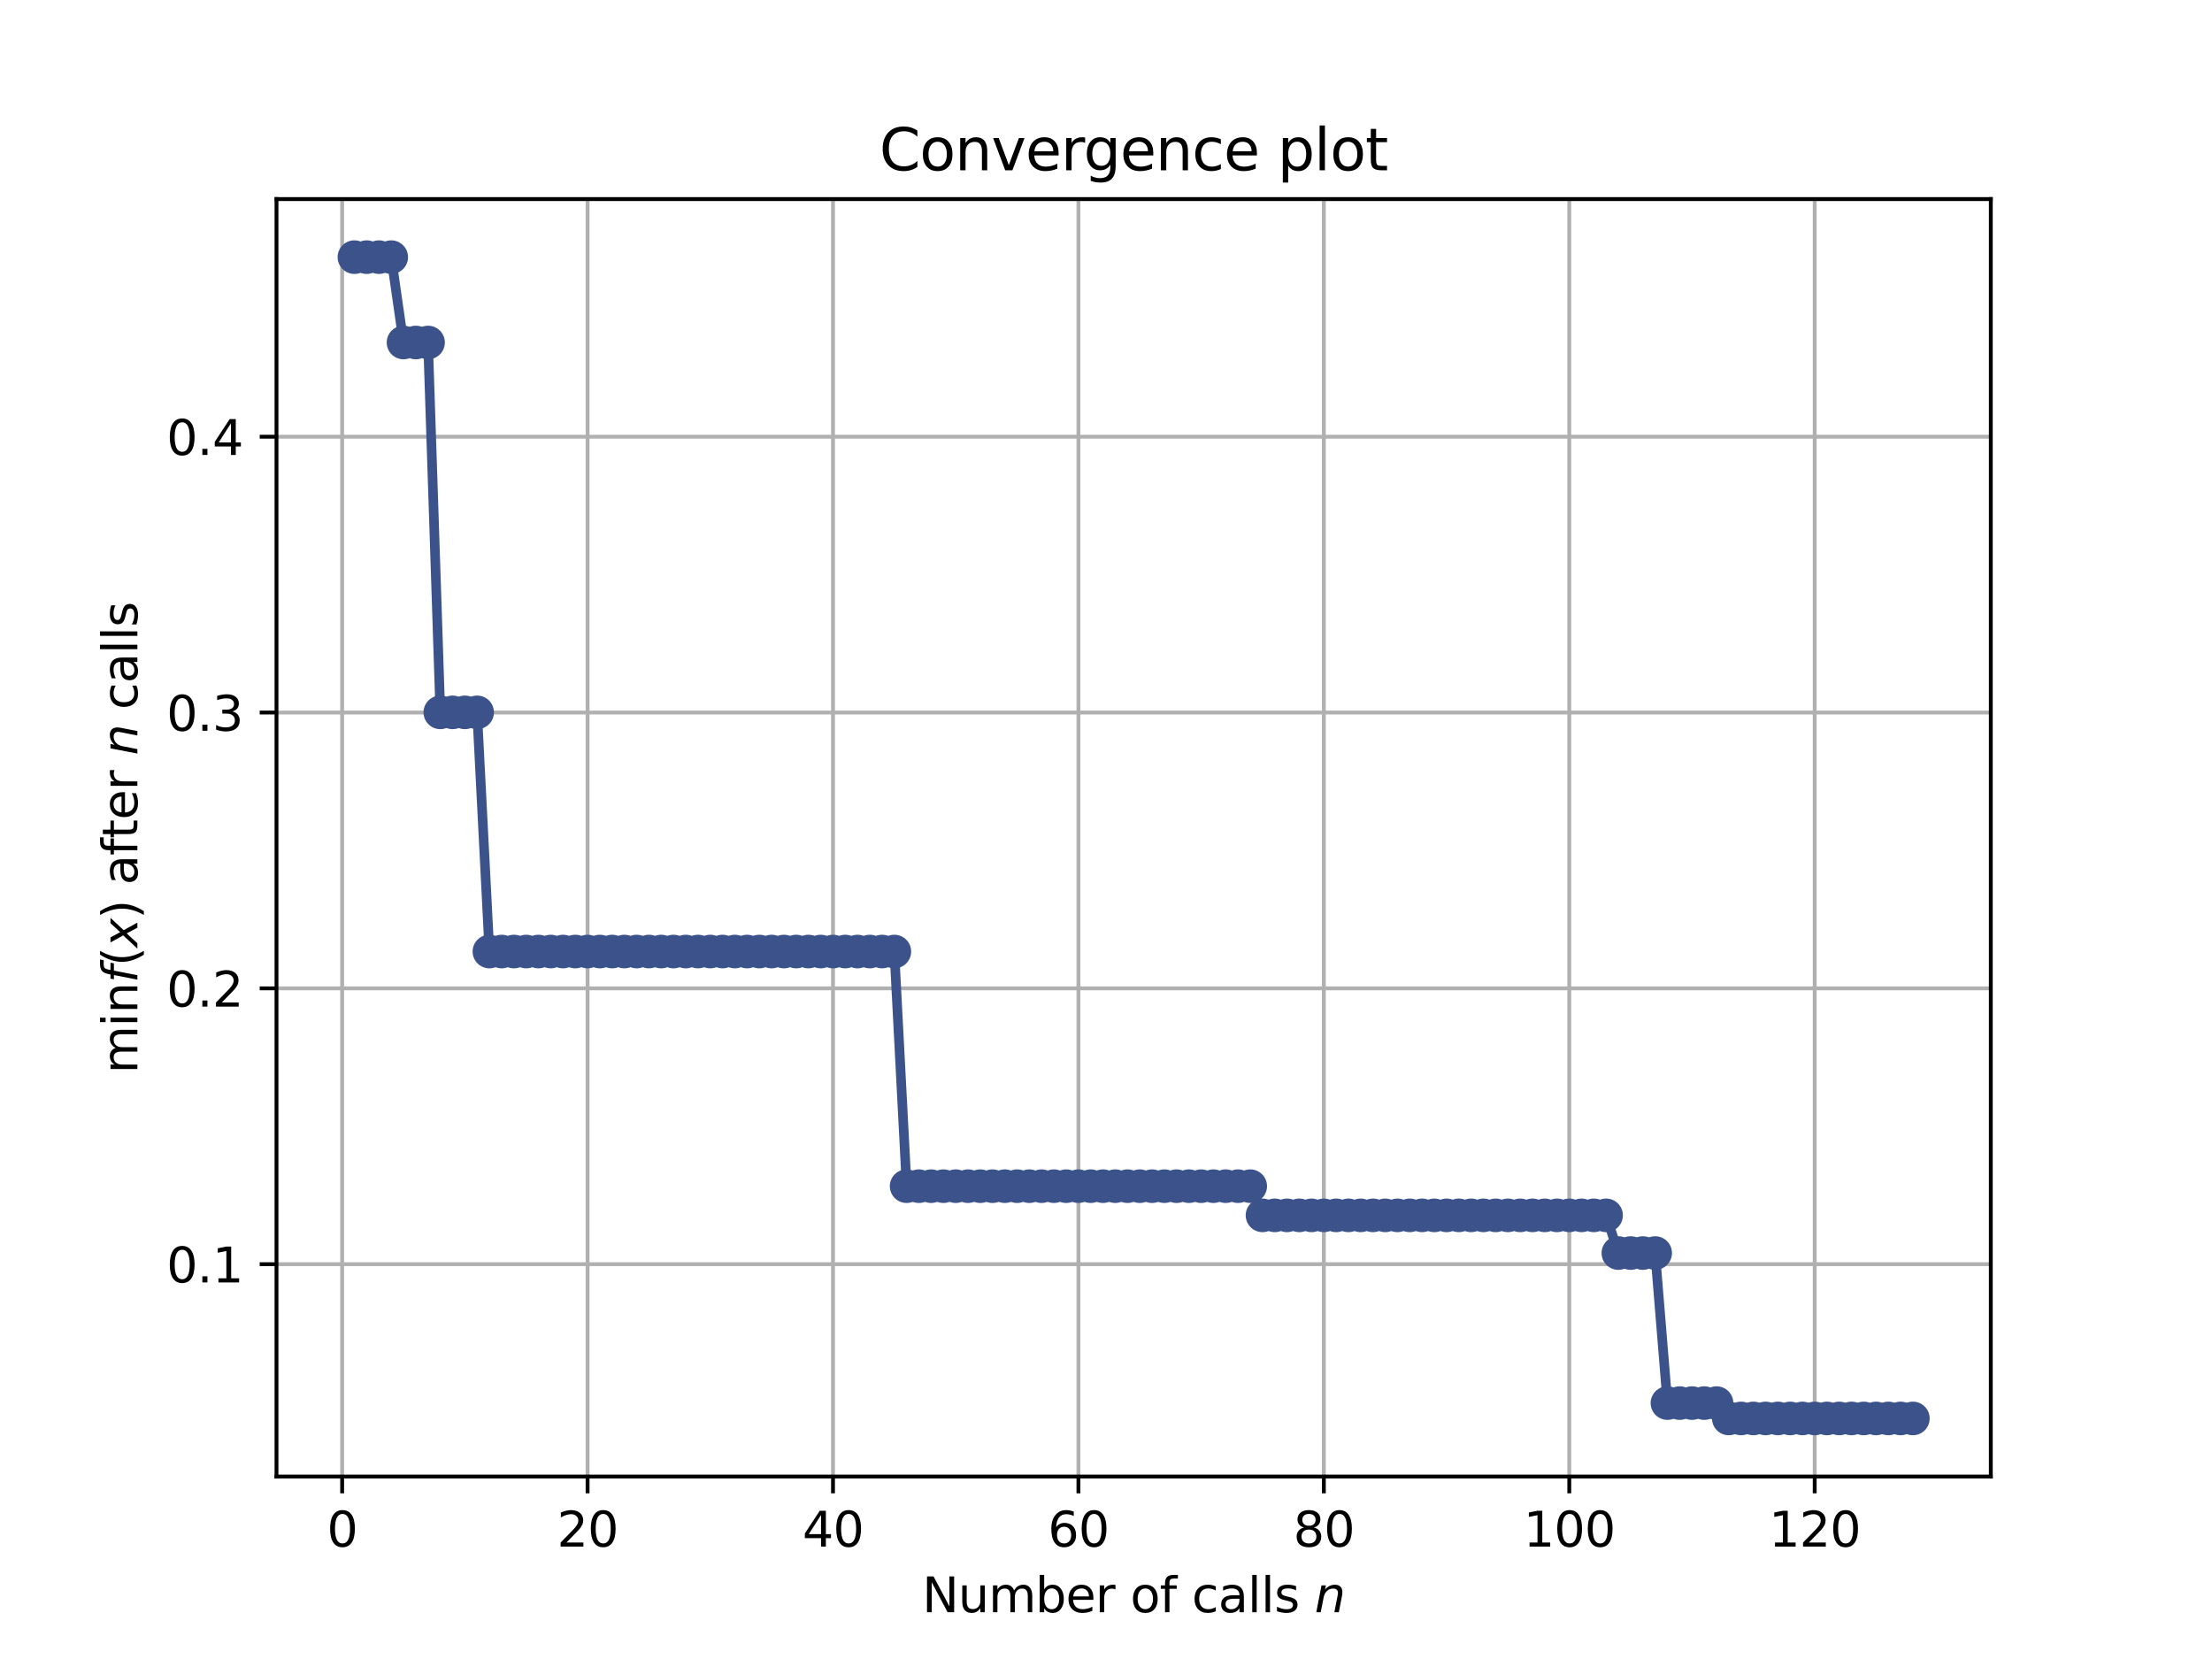 <?xml version="1.0" encoding="utf-8" standalone="no"?>
<!DOCTYPE svg PUBLIC "-//W3C//DTD SVG 1.1//EN"
  "http://www.w3.org/Graphics/SVG/1.1/DTD/svg11.dtd">
<svg height="345.6pt" version="1.1" viewBox="0 0 460.8 345.6" width="460.8pt" xmlns="http://www.w3.org/2000/svg" xmlns:xlink="http://www.w3.org/1999/xlink">
 <defs>
  <style type="text/css">*{stroke-linecap:butt;stroke-linejoin:round;}</style>
 </defs>
 <g id="figure_1">
  <g id="patch_1">
   <path d="M 0 345.6 
L 460.8 345.6 
L 460.8 0 
L 0 0 
z
" style="fill:#ffffff;"/>
  </g>
  <g id="axes_1">
   <g id="patch_2">
    <path d="M 57.6 307.584 
L 414.72 307.584 
L 414.72 41.472 
L 57.6 41.472 
z
" style="fill:#ffffff;"/>
   </g>
   <g id="matplotlib.axis_1">
    <g id="xtick_1">
     <g id="line2d_1">
      <path clip-path="url(#pc4041e2655)" d="M 71.276 307.584 
L 71.276 41.472 
" style="fill:none;stroke:#b0b0b0;stroke-linecap:square;stroke-width:0.8;"/>
     </g>
     <g id="line2d_2">
      <defs>
       <path d="M 0 0 
L 0 3.5 
" id="m976155d9cb" style="stroke:#000000;stroke-width:0.8;"/>
      </defs>
      <g>
       <use style="stroke:#000000;stroke-width:0.8;" x="71.276" xlink:href="#m976155d9cb" y="307.584"/>
      </g>
     </g>
     <g id="text_1">
      <!-- 0 -->
      <g transform="translate(68.095 322.182)scale(0.1 -0.1)">
       <defs>
        <path d="M 2034 4250 
Q 1547 4250 1301 3770 
Q 1056 3291 1056 2328 
Q 1056 1369 1301 889 
Q 1547 409 2034 409 
Q 2525 409 2770 889 
Q 3016 1369 3016 2328 
Q 3016 3291 2770 3770 
Q 2525 4250 2034 4250 
z
M 2034 4750 
Q 2819 4750 3233 4129 
Q 3647 3509 3647 2328 
Q 3647 1150 3233 529 
Q 2819 -91 2034 -91 
Q 1250 -91 836 529 
Q 422 1150 422 2328 
Q 422 3509 836 4129 
Q 1250 4750 2034 4750 
z
" id="DejaVuSans-30" transform="scale(0.016)"/>
       </defs>
       <use xlink:href="#DejaVuSans-30"/>
      </g>
     </g>
    </g>
    <g id="xtick_2">
     <g id="line2d_3">
      <path clip-path="url(#pc4041e2655)" d="M 122.403 307.584 
L 122.403 41.472 
" style="fill:none;stroke:#b0b0b0;stroke-linecap:square;stroke-width:0.8;"/>
     </g>
     <g id="line2d_4">
      <g>
       <use style="stroke:#000000;stroke-width:0.8;" x="122.403" xlink:href="#m976155d9cb" y="307.584"/>
      </g>
     </g>
     <g id="text_2">
      <!-- 20 -->
      <g transform="translate(116.041 322.182)scale(0.1 -0.1)">
       <defs>
        <path d="M 1228 531 
L 3431 531 
L 3431 0 
L 469 0 
L 469 531 
Q 828 903 1448 1529 
Q 2069 2156 2228 2338 
Q 2531 2678 2651 2914 
Q 2772 3150 2772 3378 
Q 2772 3750 2511 3984 
Q 2250 4219 1831 4219 
Q 1534 4219 1204 4116 
Q 875 4013 500 3803 
L 500 4441 
Q 881 4594 1212 4672 
Q 1544 4750 1819 4750 
Q 2544 4750 2975 4387 
Q 3406 4025 3406 3419 
Q 3406 3131 3298 2873 
Q 3191 2616 2906 2266 
Q 2828 2175 2409 1742 
Q 1991 1309 1228 531 
z
" id="DejaVuSans-32" transform="scale(0.016)"/>
       </defs>
       <use xlink:href="#DejaVuSans-32"/>
       <use x="63.623" xlink:href="#DejaVuSans-30"/>
      </g>
     </g>
    </g>
    <g id="xtick_3">
     <g id="line2d_5">
      <path clip-path="url(#pc4041e2655)" d="M 173.53 307.584 
L 173.53 41.472 
" style="fill:none;stroke:#b0b0b0;stroke-linecap:square;stroke-width:0.8;"/>
     </g>
     <g id="line2d_6">
      <g>
       <use style="stroke:#000000;stroke-width:0.8;" x="173.53" xlink:href="#m976155d9cb" y="307.584"/>
      </g>
     </g>
     <g id="text_3">
      <!-- 40 -->
      <g transform="translate(167.167 322.182)scale(0.1 -0.1)">
       <defs>
        <path d="M 2419 4116 
L 825 1625 
L 2419 1625 
L 2419 4116 
z
M 2253 4666 
L 3047 4666 
L 3047 1625 
L 3713 1625 
L 3713 1100 
L 3047 1100 
L 3047 0 
L 2419 0 
L 2419 1100 
L 313 1100 
L 313 1709 
L 2253 4666 
z
" id="DejaVuSans-34" transform="scale(0.016)"/>
       </defs>
       <use xlink:href="#DejaVuSans-34"/>
       <use x="63.623" xlink:href="#DejaVuSans-30"/>
      </g>
     </g>
    </g>
    <g id="xtick_4">
     <g id="line2d_7">
      <path clip-path="url(#pc4041e2655)" d="M 224.656 307.584 
L 224.656 41.472 
" style="fill:none;stroke:#b0b0b0;stroke-linecap:square;stroke-width:0.8;"/>
     </g>
     <g id="line2d_8">
      <g>
       <use style="stroke:#000000;stroke-width:0.8;" x="224.656" xlink:href="#m976155d9cb" y="307.584"/>
      </g>
     </g>
     <g id="text_4">
      <!-- 60 -->
      <g transform="translate(218.294 322.182)scale(0.1 -0.1)">
       <defs>
        <path d="M 2113 2584 
Q 1688 2584 1439 2293 
Q 1191 2003 1191 1497 
Q 1191 994 1439 701 
Q 1688 409 2113 409 
Q 2538 409 2786 701 
Q 3034 994 3034 1497 
Q 3034 2003 2786 2293 
Q 2538 2584 2113 2584 
z
M 3366 4563 
L 3366 3988 
Q 3128 4100 2886 4159 
Q 2644 4219 2406 4219 
Q 1781 4219 1451 3797 
Q 1122 3375 1075 2522 
Q 1259 2794 1537 2939 
Q 1816 3084 2150 3084 
Q 2853 3084 3261 2657 
Q 3669 2231 3669 1497 
Q 3669 778 3244 343 
Q 2819 -91 2113 -91 
Q 1303 -91 875 529 
Q 447 1150 447 2328 
Q 447 3434 972 4092 
Q 1497 4750 2381 4750 
Q 2619 4750 2861 4703 
Q 3103 4656 3366 4563 
z
" id="DejaVuSans-36" transform="scale(0.016)"/>
       </defs>
       <use xlink:href="#DejaVuSans-36"/>
       <use x="63.623" xlink:href="#DejaVuSans-30"/>
      </g>
     </g>
    </g>
    <g id="xtick_5">
     <g id="line2d_9">
      <path clip-path="url(#pc4041e2655)" d="M 275.783 307.584 
L 275.783 41.472 
" style="fill:none;stroke:#b0b0b0;stroke-linecap:square;stroke-width:0.8;"/>
     </g>
     <g id="line2d_10">
      <g>
       <use style="stroke:#000000;stroke-width:0.8;" x="275.783" xlink:href="#m976155d9cb" y="307.584"/>
      </g>
     </g>
     <g id="text_5">
      <!-- 80 -->
      <g transform="translate(269.421 322.182)scale(0.1 -0.1)">
       <defs>
        <path d="M 2034 2216 
Q 1584 2216 1326 1975 
Q 1069 1734 1069 1313 
Q 1069 891 1326 650 
Q 1584 409 2034 409 
Q 2484 409 2743 651 
Q 3003 894 3003 1313 
Q 3003 1734 2745 1975 
Q 2488 2216 2034 2216 
z
M 1403 2484 
Q 997 2584 770 2862 
Q 544 3141 544 3541 
Q 544 4100 942 4425 
Q 1341 4750 2034 4750 
Q 2731 4750 3128 4425 
Q 3525 4100 3525 3541 
Q 3525 3141 3298 2862 
Q 3072 2584 2669 2484 
Q 3125 2378 3379 2068 
Q 3634 1759 3634 1313 
Q 3634 634 3220 271 
Q 2806 -91 2034 -91 
Q 1263 -91 848 271 
Q 434 634 434 1313 
Q 434 1759 690 2068 
Q 947 2378 1403 2484 
z
M 1172 3481 
Q 1172 3119 1398 2916 
Q 1625 2713 2034 2713 
Q 2441 2713 2670 2916 
Q 2900 3119 2900 3481 
Q 2900 3844 2670 4047 
Q 2441 4250 2034 4250 
Q 1625 4250 1398 4047 
Q 1172 3844 1172 3481 
z
" id="DejaVuSans-38" transform="scale(0.016)"/>
       </defs>
       <use xlink:href="#DejaVuSans-38"/>
       <use x="63.623" xlink:href="#DejaVuSans-30"/>
      </g>
     </g>
    </g>
    <g id="xtick_6">
     <g id="line2d_11">
      <path clip-path="url(#pc4041e2655)" d="M 326.91 307.584 
L 326.91 41.472 
" style="fill:none;stroke:#b0b0b0;stroke-linecap:square;stroke-width:0.8;"/>
     </g>
     <g id="line2d_12">
      <g>
       <use style="stroke:#000000;stroke-width:0.8;" x="326.91" xlink:href="#m976155d9cb" y="307.584"/>
      </g>
     </g>
     <g id="text_6">
      <!-- 100 -->
      <g transform="translate(317.366 322.182)scale(0.1 -0.1)">
       <defs>
        <path d="M 794 531 
L 1825 531 
L 1825 4091 
L 703 3866 
L 703 4441 
L 1819 4666 
L 2450 4666 
L 2450 531 
L 3481 531 
L 3481 0 
L 794 0 
L 794 531 
z
" id="DejaVuSans-31" transform="scale(0.016)"/>
       </defs>
       <use xlink:href="#DejaVuSans-31"/>
       <use x="63.623" xlink:href="#DejaVuSans-30"/>
       <use x="127.246" xlink:href="#DejaVuSans-30"/>
      </g>
     </g>
    </g>
    <g id="xtick_7">
     <g id="line2d_13">
      <path clip-path="url(#pc4041e2655)" d="M 378.037 307.584 
L 378.037 41.472 
" style="fill:none;stroke:#b0b0b0;stroke-linecap:square;stroke-width:0.8;"/>
     </g>
     <g id="line2d_14">
      <g>
       <use style="stroke:#000000;stroke-width:0.8;" x="378.037" xlink:href="#m976155d9cb" y="307.584"/>
      </g>
     </g>
     <g id="text_7">
      <!-- 120 -->
      <g transform="translate(368.493 322.182)scale(0.1 -0.1)">
       <use xlink:href="#DejaVuSans-31"/>
       <use x="63.623" xlink:href="#DejaVuSans-32"/>
       <use x="127.246" xlink:href="#DejaVuSans-30"/>
      </g>
     </g>
    </g>
    <g id="text_8">
     <!-- Number of calls $n$ -->
     <g transform="translate(192.11 335.861)scale(0.1 -0.1)">
      <defs>
       <path d="M 628 4666 
L 1478 4666 
L 3547 763 
L 3547 4666 
L 4159 4666 
L 4159 0 
L 3309 0 
L 1241 3903 
L 1241 0 
L 628 0 
L 628 4666 
z
" id="DejaVuSans-4e" transform="scale(0.016)"/>
       <path d="M 544 1381 
L 544 3500 
L 1119 3500 
L 1119 1403 
Q 1119 906 1312 657 
Q 1506 409 1894 409 
Q 2359 409 2629 706 
Q 2900 1003 2900 1516 
L 2900 3500 
L 3475 3500 
L 3475 0 
L 2900 0 
L 2900 538 
Q 2691 219 2414 64 
Q 2138 -91 1772 -91 
Q 1169 -91 856 284 
Q 544 659 544 1381 
z
M 1991 3584 
L 1991 3584 
z
" id="DejaVuSans-75" transform="scale(0.016)"/>
       <path d="M 3328 2828 
Q 3544 3216 3844 3400 
Q 4144 3584 4550 3584 
Q 5097 3584 5394 3201 
Q 5691 2819 5691 2113 
L 5691 0 
L 5113 0 
L 5113 2094 
Q 5113 2597 4934 2840 
Q 4756 3084 4391 3084 
Q 3944 3084 3684 2787 
Q 3425 2491 3425 1978 
L 3425 0 
L 2847 0 
L 2847 2094 
Q 2847 2600 2669 2842 
Q 2491 3084 2119 3084 
Q 1678 3084 1418 2786 
Q 1159 2488 1159 1978 
L 1159 0 
L 581 0 
L 581 3500 
L 1159 3500 
L 1159 2956 
Q 1356 3278 1631 3431 
Q 1906 3584 2284 3584 
Q 2666 3584 2933 3390 
Q 3200 3197 3328 2828 
z
" id="DejaVuSans-6d" transform="scale(0.016)"/>
       <path d="M 3116 1747 
Q 3116 2381 2855 2742 
Q 2594 3103 2138 3103 
Q 1681 3103 1420 2742 
Q 1159 2381 1159 1747 
Q 1159 1113 1420 752 
Q 1681 391 2138 391 
Q 2594 391 2855 752 
Q 3116 1113 3116 1747 
z
M 1159 2969 
Q 1341 3281 1617 3432 
Q 1894 3584 2278 3584 
Q 2916 3584 3314 3078 
Q 3713 2572 3713 1747 
Q 3713 922 3314 415 
Q 2916 -91 2278 -91 
Q 1894 -91 1617 61 
Q 1341 213 1159 525 
L 1159 0 
L 581 0 
L 581 4863 
L 1159 4863 
L 1159 2969 
z
" id="DejaVuSans-62" transform="scale(0.016)"/>
       <path d="M 3597 1894 
L 3597 1613 
L 953 1613 
Q 991 1019 1311 708 
Q 1631 397 2203 397 
Q 2534 397 2845 478 
Q 3156 559 3463 722 
L 3463 178 
Q 3153 47 2828 -22 
Q 2503 -91 2169 -91 
Q 1331 -91 842 396 
Q 353 884 353 1716 
Q 353 2575 817 3079 
Q 1281 3584 2069 3584 
Q 2775 3584 3186 3129 
Q 3597 2675 3597 1894 
z
M 3022 2063 
Q 3016 2534 2758 2815 
Q 2500 3097 2075 3097 
Q 1594 3097 1305 2825 
Q 1016 2553 972 2059 
L 3022 2063 
z
" id="DejaVuSans-65" transform="scale(0.016)"/>
       <path d="M 2631 2963 
Q 2534 3019 2420 3045 
Q 2306 3072 2169 3072 
Q 1681 3072 1420 2755 
Q 1159 2438 1159 1844 
L 1159 0 
L 581 0 
L 581 3500 
L 1159 3500 
L 1159 2956 
Q 1341 3275 1631 3429 
Q 1922 3584 2338 3584 
Q 2397 3584 2469 3576 
Q 2541 3569 2628 3553 
L 2631 2963 
z
" id="DejaVuSans-72" transform="scale(0.016)"/>
       <path id="DejaVuSans-20" transform="scale(0.016)"/>
       <path d="M 1959 3097 
Q 1497 3097 1228 2736 
Q 959 2375 959 1747 
Q 959 1119 1226 758 
Q 1494 397 1959 397 
Q 2419 397 2687 759 
Q 2956 1122 2956 1747 
Q 2956 2369 2687 2733 
Q 2419 3097 1959 3097 
z
M 1959 3584 
Q 2709 3584 3137 3096 
Q 3566 2609 3566 1747 
Q 3566 888 3137 398 
Q 2709 -91 1959 -91 
Q 1206 -91 779 398 
Q 353 888 353 1747 
Q 353 2609 779 3096 
Q 1206 3584 1959 3584 
z
" id="DejaVuSans-6f" transform="scale(0.016)"/>
       <path d="M 2375 4863 
L 2375 4384 
L 1825 4384 
Q 1516 4384 1395 4259 
Q 1275 4134 1275 3809 
L 1275 3500 
L 2222 3500 
L 2222 3053 
L 1275 3053 
L 1275 0 
L 697 0 
L 697 3053 
L 147 3053 
L 147 3500 
L 697 3500 
L 697 3744 
Q 697 4328 969 4595 
Q 1241 4863 1831 4863 
L 2375 4863 
z
" id="DejaVuSans-66" transform="scale(0.016)"/>
       <path d="M 3122 3366 
L 3122 2828 
Q 2878 2963 2633 3030 
Q 2388 3097 2138 3097 
Q 1578 3097 1268 2742 
Q 959 2388 959 1747 
Q 959 1106 1268 751 
Q 1578 397 2138 397 
Q 2388 397 2633 464 
Q 2878 531 3122 666 
L 3122 134 
Q 2881 22 2623 -34 
Q 2366 -91 2075 -91 
Q 1284 -91 818 406 
Q 353 903 353 1747 
Q 353 2603 823 3093 
Q 1294 3584 2113 3584 
Q 2378 3584 2631 3529 
Q 2884 3475 3122 3366 
z
" id="DejaVuSans-63" transform="scale(0.016)"/>
       <path d="M 2194 1759 
Q 1497 1759 1228 1600 
Q 959 1441 959 1056 
Q 959 750 1161 570 
Q 1363 391 1709 391 
Q 2188 391 2477 730 
Q 2766 1069 2766 1631 
L 2766 1759 
L 2194 1759 
z
M 3341 1997 
L 3341 0 
L 2766 0 
L 2766 531 
Q 2569 213 2275 61 
Q 1981 -91 1556 -91 
Q 1019 -91 701 211 
Q 384 513 384 1019 
Q 384 1609 779 1909 
Q 1175 2209 1959 2209 
L 2766 2209 
L 2766 2266 
Q 2766 2663 2505 2880 
Q 2244 3097 1772 3097 
Q 1472 3097 1187 3025 
Q 903 2953 641 2809 
L 641 3341 
Q 956 3463 1253 3523 
Q 1550 3584 1831 3584 
Q 2591 3584 2966 3190 
Q 3341 2797 3341 1997 
z
" id="DejaVuSans-61" transform="scale(0.016)"/>
       <path d="M 603 4863 
L 1178 4863 
L 1178 0 
L 603 0 
L 603 4863 
z
" id="DejaVuSans-6c" transform="scale(0.016)"/>
       <path d="M 2834 3397 
L 2834 2853 
Q 2591 2978 2328 3040 
Q 2066 3103 1784 3103 
Q 1356 3103 1142 2972 
Q 928 2841 928 2578 
Q 928 2378 1081 2264 
Q 1234 2150 1697 2047 
L 1894 2003 
Q 2506 1872 2764 1633 
Q 3022 1394 3022 966 
Q 3022 478 2636 193 
Q 2250 -91 1575 -91 
Q 1294 -91 989 -36 
Q 684 19 347 128 
L 347 722 
Q 666 556 975 473 
Q 1284 391 1588 391 
Q 1994 391 2212 530 
Q 2431 669 2431 922 
Q 2431 1156 2273 1281 
Q 2116 1406 1581 1522 
L 1381 1569 
Q 847 1681 609 1914 
Q 372 2147 372 2553 
Q 372 3047 722 3315 
Q 1072 3584 1716 3584 
Q 2034 3584 2315 3537 
Q 2597 3491 2834 3397 
z
" id="DejaVuSans-73" transform="scale(0.016)"/>
       <path d="M 3566 2113 
L 3156 0 
L 2578 0 
L 2988 2091 
Q 3016 2238 3031 2350 
Q 3047 2463 3047 2528 
Q 3047 2791 2881 2937 
Q 2716 3084 2419 3084 
Q 1956 3084 1622 2776 
Q 1288 2469 1184 1941 
L 800 0 
L 225 0 
L 903 3500 
L 1478 3500 
L 1363 2950 
Q 1603 3253 1940 3418 
Q 2278 3584 2650 3584 
Q 3113 3584 3367 3334 
Q 3622 3084 3622 2631 
Q 3622 2519 3608 2391 
Q 3594 2263 3566 2113 
z
" id="DejaVuSans-Oblique-6e" transform="scale(0.016)"/>
      </defs>
      <use transform="translate(0 0.016)" xlink:href="#DejaVuSans-4e"/>
      <use transform="translate(74.805 0.016)" xlink:href="#DejaVuSans-75"/>
      <use transform="translate(138.184 0.016)" xlink:href="#DejaVuSans-6d"/>
      <use transform="translate(235.596 0.016)" xlink:href="#DejaVuSans-62"/>
      <use transform="translate(299.072 0.016)" xlink:href="#DejaVuSans-65"/>
      <use transform="translate(360.596 0.016)" xlink:href="#DejaVuSans-72"/>
      <use transform="translate(401.709 0.016)" xlink:href="#DejaVuSans-20"/>
      <use transform="translate(433.496 0.016)" xlink:href="#DejaVuSans-6f"/>
      <use transform="translate(494.678 0.016)" xlink:href="#DejaVuSans-66"/>
      <use transform="translate(529.883 0.016)" xlink:href="#DejaVuSans-20"/>
      <use transform="translate(561.67 0.016)" xlink:href="#DejaVuSans-63"/>
      <use transform="translate(616.65 0.016)" xlink:href="#DejaVuSans-61"/>
      <use transform="translate(677.93 0.016)" xlink:href="#DejaVuSans-6c"/>
      <use transform="translate(705.713 0.016)" xlink:href="#DejaVuSans-6c"/>
      <use transform="translate(733.496 0.016)" xlink:href="#DejaVuSans-73"/>
      <use transform="translate(785.596 0.016)" xlink:href="#DejaVuSans-20"/>
      <use transform="translate(817.383 0.016)" xlink:href="#DejaVuSans-Oblique-6e"/>
     </g>
    </g>
   </g>
   <g id="matplotlib.axis_2">
    <g id="ytick_1">
     <g id="line2d_15">
      <path clip-path="url(#pc4041e2655)" d="M 57.6 263.349 
L 414.72 263.349 
" style="fill:none;stroke:#b0b0b0;stroke-linecap:square;stroke-width:0.8;"/>
     </g>
     <g id="line2d_16">
      <defs>
       <path d="M 0 0 
L -3.5 0 
" id="md8ccb0dc16" style="stroke:#000000;stroke-width:0.8;"/>
      </defs>
      <g>
       <use style="stroke:#000000;stroke-width:0.8;" x="57.6" xlink:href="#md8ccb0dc16" y="263.349"/>
      </g>
     </g>
     <g id="text_9">
      <!-- 0.1 -->
      <g transform="translate(34.697 267.148)scale(0.1 -0.1)">
       <defs>
        <path d="M 684 794 
L 1344 794 
L 1344 0 
L 684 0 
L 684 794 
z
" id="DejaVuSans-2e" transform="scale(0.016)"/>
       </defs>
       <use xlink:href="#DejaVuSans-30"/>
       <use x="63.623" xlink:href="#DejaVuSans-2e"/>
       <use x="95.41" xlink:href="#DejaVuSans-31"/>
      </g>
     </g>
    </g>
    <g id="ytick_2">
     <g id="line2d_17">
      <path clip-path="url(#pc4041e2655)" d="M 57.6 205.89 
L 414.72 205.89 
" style="fill:none;stroke:#b0b0b0;stroke-linecap:square;stroke-width:0.8;"/>
     </g>
     <g id="line2d_18">
      <g>
       <use style="stroke:#000000;stroke-width:0.8;" x="57.6" xlink:href="#md8ccb0dc16" y="205.89"/>
      </g>
     </g>
     <g id="text_10">
      <!-- 0.2 -->
      <g transform="translate(34.697 209.689)scale(0.1 -0.1)">
       <use xlink:href="#DejaVuSans-30"/>
       <use x="63.623" xlink:href="#DejaVuSans-2e"/>
       <use x="95.41" xlink:href="#DejaVuSans-32"/>
      </g>
     </g>
    </g>
    <g id="ytick_3">
     <g id="line2d_19">
      <path clip-path="url(#pc4041e2655)" d="M 57.6 148.431 
L 414.72 148.431 
" style="fill:none;stroke:#b0b0b0;stroke-linecap:square;stroke-width:0.8;"/>
     </g>
     <g id="line2d_20">
      <g>
       <use style="stroke:#000000;stroke-width:0.8;" x="57.6" xlink:href="#md8ccb0dc16" y="148.431"/>
      </g>
     </g>
     <g id="text_11">
      <!-- 0.3 -->
      <g transform="translate(34.697 152.23)scale(0.1 -0.1)">
       <defs>
        <path d="M 2597 2516 
Q 3050 2419 3304 2112 
Q 3559 1806 3559 1356 
Q 3559 666 3084 287 
Q 2609 -91 1734 -91 
Q 1441 -91 1130 -33 
Q 819 25 488 141 
L 488 750 
Q 750 597 1062 519 
Q 1375 441 1716 441 
Q 2309 441 2620 675 
Q 2931 909 2931 1356 
Q 2931 1769 2642 2001 
Q 2353 2234 1838 2234 
L 1294 2234 
L 1294 2753 
L 1863 2753 
Q 2328 2753 2575 2939 
Q 2822 3125 2822 3475 
Q 2822 3834 2567 4026 
Q 2313 4219 1838 4219 
Q 1578 4219 1281 4162 
Q 984 4106 628 3988 
L 628 4550 
Q 988 4650 1302 4700 
Q 1616 4750 1894 4750 
Q 2613 4750 3031 4423 
Q 3450 4097 3450 3541 
Q 3450 3153 3228 2886 
Q 3006 2619 2597 2516 
z
" id="DejaVuSans-33" transform="scale(0.016)"/>
       </defs>
       <use xlink:href="#DejaVuSans-30"/>
       <use x="63.623" xlink:href="#DejaVuSans-2e"/>
       <use x="95.41" xlink:href="#DejaVuSans-33"/>
      </g>
     </g>
    </g>
    <g id="ytick_4">
     <g id="line2d_21">
      <path clip-path="url(#pc4041e2655)" d="M 57.6 90.972 
L 414.72 90.972 
" style="fill:none;stroke:#b0b0b0;stroke-linecap:square;stroke-width:0.8;"/>
     </g>
     <g id="line2d_22">
      <g>
       <use style="stroke:#000000;stroke-width:0.8;" x="57.6" xlink:href="#md8ccb0dc16" y="90.972"/>
      </g>
     </g>
     <g id="text_12">
      <!-- 0.4 -->
      <g transform="translate(34.697 94.772)scale(0.1 -0.1)">
       <use xlink:href="#DejaVuSans-30"/>
       <use x="63.623" xlink:href="#DejaVuSans-2e"/>
       <use x="95.41" xlink:href="#DejaVuSans-34"/>
      </g>
     </g>
    </g>
    <g id="text_13">
     <!-- $\min f(x)$ after $n$ calls -->
     <g transform="translate(28.617 223.628)rotate(-90)scale(0.1 -0.1)">
      <defs>
       <path d="M 603 3500 
L 1178 3500 
L 1178 0 
L 603 0 
L 603 3500 
z
M 603 4863 
L 1178 4863 
L 1178 4134 
L 603 4134 
L 603 4863 
z
" id="DejaVuSans-69" transform="scale(0.016)"/>
       <path d="M 3513 2113 
L 3513 0 
L 2938 0 
L 2938 2094 
Q 2938 2591 2744 2837 
Q 2550 3084 2163 3084 
Q 1697 3084 1428 2787 
Q 1159 2491 1159 1978 
L 1159 0 
L 581 0 
L 581 3500 
L 1159 3500 
L 1159 2956 
Q 1366 3272 1645 3428 
Q 1925 3584 2291 3584 
Q 2894 3584 3203 3211 
Q 3513 2838 3513 2113 
z
" id="DejaVuSans-6e" transform="scale(0.016)"/>
       <path d="M 3059 4863 
L 2969 4384 
L 2419 4384 
Q 2106 4384 1964 4261 
Q 1822 4138 1753 3809 
L 1691 3500 
L 2638 3500 
L 2553 3053 
L 1606 3053 
L 1013 0 
L 434 0 
L 1031 3053 
L 481 3053 
L 563 3500 
L 1113 3500 
L 1159 3744 
Q 1278 4363 1576 4613 
Q 1875 4863 2516 4863 
L 3059 4863 
z
" id="DejaVuSans-Oblique-66" transform="scale(0.016)"/>
       <path d="M 1984 4856 
Q 1566 4138 1362 3434 
Q 1159 2731 1159 2009 
Q 1159 1288 1364 580 
Q 1569 -128 1984 -844 
L 1484 -844 
Q 1016 -109 783 600 
Q 550 1309 550 2009 
Q 550 2706 781 3412 
Q 1013 4119 1484 4856 
L 1984 4856 
z
" id="DejaVuSans-28" transform="scale(0.016)"/>
       <path d="M 3841 3500 
L 2234 1784 
L 3219 0 
L 2559 0 
L 1819 1388 
L 531 0 
L -166 0 
L 1556 1844 
L 641 3500 
L 1300 3500 
L 1972 2234 
L 3144 3500 
L 3841 3500 
z
" id="DejaVuSans-Oblique-78" transform="scale(0.016)"/>
       <path d="M 513 4856 
L 1013 4856 
Q 1481 4119 1714 3412 
Q 1947 2706 1947 2009 
Q 1947 1309 1714 600 
Q 1481 -109 1013 -844 
L 513 -844 
Q 928 -128 1133 580 
Q 1338 1288 1338 2009 
Q 1338 2731 1133 3434 
Q 928 4138 513 4856 
z
" id="DejaVuSans-29" transform="scale(0.016)"/>
       <path d="M 1172 4494 
L 1172 3500 
L 2356 3500 
L 2356 3053 
L 1172 3053 
L 1172 1153 
Q 1172 725 1289 603 
Q 1406 481 1766 481 
L 2356 481 
L 2356 0 
L 1766 0 
Q 1100 0 847 248 
Q 594 497 594 1153 
L 594 3053 
L 172 3053 
L 172 3500 
L 594 3500 
L 594 4494 
L 1172 4494 
z
" id="DejaVuSans-74" transform="scale(0.016)"/>
      </defs>
      <use transform="translate(0 0.016)" xlink:href="#DejaVuSans-6d"/>
      <use transform="translate(97.412 0.016)" xlink:href="#DejaVuSans-69"/>
      <use transform="translate(125.195 0.016)" xlink:href="#DejaVuSans-6e"/>
      <use transform="translate(188.574 0.016)" xlink:href="#DejaVuSans-Oblique-66"/>
      <use transform="translate(223.779 0.016)" xlink:href="#DejaVuSans-28"/>
      <use transform="translate(262.793 0.016)" xlink:href="#DejaVuSans-Oblique-78"/>
      <use transform="translate(321.973 0.016)" xlink:href="#DejaVuSans-29"/>
      <use transform="translate(360.986 0.016)" xlink:href="#DejaVuSans-20"/>
      <use transform="translate(392.773 0.016)" xlink:href="#DejaVuSans-61"/>
      <use transform="translate(454.053 0.016)" xlink:href="#DejaVuSans-66"/>
      <use transform="translate(489.258 0.016)" xlink:href="#DejaVuSans-74"/>
      <use transform="translate(528.467 0.016)" xlink:href="#DejaVuSans-65"/>
      <use transform="translate(589.99 0.016)" xlink:href="#DejaVuSans-72"/>
      <use transform="translate(631.104 0.016)" xlink:href="#DejaVuSans-20"/>
      <use transform="translate(662.891 0.016)" xlink:href="#DejaVuSans-Oblique-6e"/>
      <use transform="translate(726.27 0.016)" xlink:href="#DejaVuSans-20"/>
      <use transform="translate(758.057 0.016)" xlink:href="#DejaVuSans-63"/>
      <use transform="translate(813.037 0.016)" xlink:href="#DejaVuSans-61"/>
      <use transform="translate(874.316 0.016)" xlink:href="#DejaVuSans-6c"/>
      <use transform="translate(902.1 0.016)" xlink:href="#DejaVuSans-6c"/>
      <use transform="translate(929.883 0.016)" xlink:href="#DejaVuSans-73"/>
     </g>
    </g>
   </g>
   <g id="line2d_23">
    <path clip-path="url(#pc4041e2655)" d="M 73.833 53.568 
L 81.502 53.568 
L 84.058 71.35 
L 89.171 71.35 
L 91.727 148.399 
L 99.396 148.399 
L 101.952 198.223 
L 186.311 198.223 
L 188.868 247.102 
L 260.445 247.102 
L 263.002 253.18 
L 334.579 253.18 
L 337.135 261.033 
L 344.804 261.033 
L 347.361 292.29 
L 357.586 292.29 
L 360.142 295.488 
L 398.487 295.488 
L 398.487 295.488 
" style="fill:none;stroke:#3b528b;stroke-linecap:square;stroke-width:2;"/>
    <defs>
     <path d="M 0 3 
C 0.796 3 1.559 2.684 2.121 2.121 
C 2.684 1.559 3 0.796 3 0 
C 3 -0.796 2.684 -1.559 2.121 -2.121 
C 1.559 -2.684 0.796 -3 0 -3 
C -0.796 -3 -1.559 -2.684 -2.121 -2.121 
C -2.684 -1.559 -3 -0.796 -3 0 
C -3 0.796 -2.684 1.559 -2.121 2.121 
C -1.559 2.684 -0.796 3 0 3 
z
" id="madf1b52668" style="stroke:#3b528b;"/>
    </defs>
    <g clip-path="url(#pc4041e2655)">
     <use style="fill:#3b528b;stroke:#3b528b;" x="73.833" xlink:href="#madf1b52668" y="53.568"/>
     <use style="fill:#3b528b;stroke:#3b528b;" x="76.389" xlink:href="#madf1b52668" y="53.568"/>
     <use style="fill:#3b528b;stroke:#3b528b;" x="78.945" xlink:href="#madf1b52668" y="53.568"/>
     <use style="fill:#3b528b;stroke:#3b528b;" x="81.502" xlink:href="#madf1b52668" y="53.568"/>
     <use style="fill:#3b528b;stroke:#3b528b;" x="84.058" xlink:href="#madf1b52668" y="71.35"/>
     <use style="fill:#3b528b;stroke:#3b528b;" x="86.614" xlink:href="#madf1b52668" y="71.35"/>
     <use style="fill:#3b528b;stroke:#3b528b;" x="89.171" xlink:href="#madf1b52668" y="71.35"/>
     <use style="fill:#3b528b;stroke:#3b528b;" x="91.727" xlink:href="#madf1b52668" y="148.399"/>
     <use style="fill:#3b528b;stroke:#3b528b;" x="94.283" xlink:href="#madf1b52668" y="148.399"/>
     <use style="fill:#3b528b;stroke:#3b528b;" x="96.84" xlink:href="#madf1b52668" y="148.399"/>
     <use style="fill:#3b528b;stroke:#3b528b;" x="99.396" xlink:href="#madf1b52668" y="148.399"/>
     <use style="fill:#3b528b;stroke:#3b528b;" x="101.952" xlink:href="#madf1b52668" y="198.223"/>
     <use style="fill:#3b528b;stroke:#3b528b;" x="104.509" xlink:href="#madf1b52668" y="198.223"/>
     <use style="fill:#3b528b;stroke:#3b528b;" x="107.065" xlink:href="#madf1b52668" y="198.223"/>
     <use style="fill:#3b528b;stroke:#3b528b;" x="109.621" xlink:href="#madf1b52668" y="198.223"/>
     <use style="fill:#3b528b;stroke:#3b528b;" x="112.178" xlink:href="#madf1b52668" y="198.223"/>
     <use style="fill:#3b528b;stroke:#3b528b;" x="114.734" xlink:href="#madf1b52668" y="198.223"/>
     <use style="fill:#3b528b;stroke:#3b528b;" x="117.29" xlink:href="#madf1b52668" y="198.223"/>
     <use style="fill:#3b528b;stroke:#3b528b;" x="119.847" xlink:href="#madf1b52668" y="198.223"/>
     <use style="fill:#3b528b;stroke:#3b528b;" x="122.403" xlink:href="#madf1b52668" y="198.223"/>
     <use style="fill:#3b528b;stroke:#3b528b;" x="124.959" xlink:href="#madf1b52668" y="198.223"/>
     <use style="fill:#3b528b;stroke:#3b528b;" x="127.516" xlink:href="#madf1b52668" y="198.223"/>
     <use style="fill:#3b528b;stroke:#3b528b;" x="130.072" xlink:href="#madf1b52668" y="198.223"/>
     <use style="fill:#3b528b;stroke:#3b528b;" x="132.628" xlink:href="#madf1b52668" y="198.223"/>
     <use style="fill:#3b528b;stroke:#3b528b;" x="135.185" xlink:href="#madf1b52668" y="198.223"/>
     <use style="fill:#3b528b;stroke:#3b528b;" x="137.741" xlink:href="#madf1b52668" y="198.223"/>
     <use style="fill:#3b528b;stroke:#3b528b;" x="140.297" xlink:href="#madf1b52668" y="198.223"/>
     <use style="fill:#3b528b;stroke:#3b528b;" x="142.854" xlink:href="#madf1b52668" y="198.223"/>
     <use style="fill:#3b528b;stroke:#3b528b;" x="145.41" xlink:href="#madf1b52668" y="198.223"/>
     <use style="fill:#3b528b;stroke:#3b528b;" x="147.966" xlink:href="#madf1b52668" y="198.223"/>
     <use style="fill:#3b528b;stroke:#3b528b;" x="150.523" xlink:href="#madf1b52668" y="198.223"/>
     <use style="fill:#3b528b;stroke:#3b528b;" x="153.079" xlink:href="#madf1b52668" y="198.223"/>
     <use style="fill:#3b528b;stroke:#3b528b;" x="155.635" xlink:href="#madf1b52668" y="198.223"/>
     <use style="fill:#3b528b;stroke:#3b528b;" x="158.192" xlink:href="#madf1b52668" y="198.223"/>
     <use style="fill:#3b528b;stroke:#3b528b;" x="160.748" xlink:href="#madf1b52668" y="198.223"/>
     <use style="fill:#3b528b;stroke:#3b528b;" x="163.304" xlink:href="#madf1b52668" y="198.223"/>
     <use style="fill:#3b528b;stroke:#3b528b;" x="165.861" xlink:href="#madf1b52668" y="198.223"/>
     <use style="fill:#3b528b;stroke:#3b528b;" x="168.417" xlink:href="#madf1b52668" y="198.223"/>
     <use style="fill:#3b528b;stroke:#3b528b;" x="170.973" xlink:href="#madf1b52668" y="198.223"/>
     <use style="fill:#3b528b;stroke:#3b528b;" x="173.53" xlink:href="#madf1b52668" y="198.223"/>
     <use style="fill:#3b528b;stroke:#3b528b;" x="176.086" xlink:href="#madf1b52668" y="198.223"/>
     <use style="fill:#3b528b;stroke:#3b528b;" x="178.642" xlink:href="#madf1b52668" y="198.223"/>
     <use style="fill:#3b528b;stroke:#3b528b;" x="181.199" xlink:href="#madf1b52668" y="198.223"/>
     <use style="fill:#3b528b;stroke:#3b528b;" x="183.755" xlink:href="#madf1b52668" y="198.223"/>
     <use style="fill:#3b528b;stroke:#3b528b;" x="186.311" xlink:href="#madf1b52668" y="198.223"/>
     <use style="fill:#3b528b;stroke:#3b528b;" x="188.868" xlink:href="#madf1b52668" y="247.102"/>
     <use style="fill:#3b528b;stroke:#3b528b;" x="191.424" xlink:href="#madf1b52668" y="247.102"/>
     <use style="fill:#3b528b;stroke:#3b528b;" x="193.98" xlink:href="#madf1b52668" y="247.102"/>
     <use style="fill:#3b528b;stroke:#3b528b;" x="196.537" xlink:href="#madf1b52668" y="247.102"/>
     <use style="fill:#3b528b;stroke:#3b528b;" x="199.093" xlink:href="#madf1b52668" y="247.102"/>
     <use style="fill:#3b528b;stroke:#3b528b;" x="201.649" xlink:href="#madf1b52668" y="247.102"/>
     <use style="fill:#3b528b;stroke:#3b528b;" x="204.206" xlink:href="#madf1b52668" y="247.102"/>
     <use style="fill:#3b528b;stroke:#3b528b;" x="206.762" xlink:href="#madf1b52668" y="247.102"/>
     <use style="fill:#3b528b;stroke:#3b528b;" x="209.318" xlink:href="#madf1b52668" y="247.102"/>
     <use style="fill:#3b528b;stroke:#3b528b;" x="211.875" xlink:href="#madf1b52668" y="247.102"/>
     <use style="fill:#3b528b;stroke:#3b528b;" x="214.431" xlink:href="#madf1b52668" y="247.102"/>
     <use style="fill:#3b528b;stroke:#3b528b;" x="216.987" xlink:href="#madf1b52668" y="247.102"/>
     <use style="fill:#3b528b;stroke:#3b528b;" x="219.544" xlink:href="#madf1b52668" y="247.102"/>
     <use style="fill:#3b528b;stroke:#3b528b;" x="222.1" xlink:href="#madf1b52668" y="247.102"/>
     <use style="fill:#3b528b;stroke:#3b528b;" x="224.656" xlink:href="#madf1b52668" y="247.102"/>
     <use style="fill:#3b528b;stroke:#3b528b;" x="227.213" xlink:href="#madf1b52668" y="247.102"/>
     <use style="fill:#3b528b;stroke:#3b528b;" x="229.769" xlink:href="#madf1b52668" y="247.102"/>
     <use style="fill:#3b528b;stroke:#3b528b;" x="232.325" xlink:href="#madf1b52668" y="247.102"/>
     <use style="fill:#3b528b;stroke:#3b528b;" x="234.882" xlink:href="#madf1b52668" y="247.102"/>
     <use style="fill:#3b528b;stroke:#3b528b;" x="237.438" xlink:href="#madf1b52668" y="247.102"/>
     <use style="fill:#3b528b;stroke:#3b528b;" x="239.995" xlink:href="#madf1b52668" y="247.102"/>
     <use style="fill:#3b528b;stroke:#3b528b;" x="242.551" xlink:href="#madf1b52668" y="247.102"/>
     <use style="fill:#3b528b;stroke:#3b528b;" x="245.107" xlink:href="#madf1b52668" y="247.102"/>
     <use style="fill:#3b528b;stroke:#3b528b;" x="247.664" xlink:href="#madf1b52668" y="247.102"/>
     <use style="fill:#3b528b;stroke:#3b528b;" x="250.22" xlink:href="#madf1b52668" y="247.102"/>
     <use style="fill:#3b528b;stroke:#3b528b;" x="252.776" xlink:href="#madf1b52668" y="247.102"/>
     <use style="fill:#3b528b;stroke:#3b528b;" x="255.333" xlink:href="#madf1b52668" y="247.102"/>
     <use style="fill:#3b528b;stroke:#3b528b;" x="257.889" xlink:href="#madf1b52668" y="247.102"/>
     <use style="fill:#3b528b;stroke:#3b528b;" x="260.445" xlink:href="#madf1b52668" y="247.102"/>
     <use style="fill:#3b528b;stroke:#3b528b;" x="263.002" xlink:href="#madf1b52668" y="253.18"/>
     <use style="fill:#3b528b;stroke:#3b528b;" x="265.558" xlink:href="#madf1b52668" y="253.18"/>
     <use style="fill:#3b528b;stroke:#3b528b;" x="268.114" xlink:href="#madf1b52668" y="253.18"/>
     <use style="fill:#3b528b;stroke:#3b528b;" x="270.671" xlink:href="#madf1b52668" y="253.18"/>
     <use style="fill:#3b528b;stroke:#3b528b;" x="273.227" xlink:href="#madf1b52668" y="253.18"/>
     <use style="fill:#3b528b;stroke:#3b528b;" x="275.783" xlink:href="#madf1b52668" y="253.18"/>
     <use style="fill:#3b528b;stroke:#3b528b;" x="278.34" xlink:href="#madf1b52668" y="253.18"/>
     <use style="fill:#3b528b;stroke:#3b528b;" x="280.896" xlink:href="#madf1b52668" y="253.18"/>
     <use style="fill:#3b528b;stroke:#3b528b;" x="283.452" xlink:href="#madf1b52668" y="253.18"/>
     <use style="fill:#3b528b;stroke:#3b528b;" x="286.009" xlink:href="#madf1b52668" y="253.18"/>
     <use style="fill:#3b528b;stroke:#3b528b;" x="288.565" xlink:href="#madf1b52668" y="253.18"/>
     <use style="fill:#3b528b;stroke:#3b528b;" x="291.121" xlink:href="#madf1b52668" y="253.18"/>
     <use style="fill:#3b528b;stroke:#3b528b;" x="293.678" xlink:href="#madf1b52668" y="253.18"/>
     <use style="fill:#3b528b;stroke:#3b528b;" x="296.234" xlink:href="#madf1b52668" y="253.18"/>
     <use style="fill:#3b528b;stroke:#3b528b;" x="298.79" xlink:href="#madf1b52668" y="253.18"/>
     <use style="fill:#3b528b;stroke:#3b528b;" x="301.347" xlink:href="#madf1b52668" y="253.18"/>
     <use style="fill:#3b528b;stroke:#3b528b;" x="303.903" xlink:href="#madf1b52668" y="253.18"/>
     <use style="fill:#3b528b;stroke:#3b528b;" x="306.459" xlink:href="#madf1b52668" y="253.18"/>
     <use style="fill:#3b528b;stroke:#3b528b;" x="309.016" xlink:href="#madf1b52668" y="253.18"/>
     <use style="fill:#3b528b;stroke:#3b528b;" x="311.572" xlink:href="#madf1b52668" y="253.18"/>
     <use style="fill:#3b528b;stroke:#3b528b;" x="314.128" xlink:href="#madf1b52668" y="253.18"/>
     <use style="fill:#3b528b;stroke:#3b528b;" x="316.685" xlink:href="#madf1b52668" y="253.18"/>
     <use style="fill:#3b528b;stroke:#3b528b;" x="319.241" xlink:href="#madf1b52668" y="253.18"/>
     <use style="fill:#3b528b;stroke:#3b528b;" x="321.797" xlink:href="#madf1b52668" y="253.18"/>
     <use style="fill:#3b528b;stroke:#3b528b;" x="324.354" xlink:href="#madf1b52668" y="253.18"/>
     <use style="fill:#3b528b;stroke:#3b528b;" x="326.91" xlink:href="#madf1b52668" y="253.18"/>
     <use style="fill:#3b528b;stroke:#3b528b;" x="329.466" xlink:href="#madf1b52668" y="253.18"/>
     <use style="fill:#3b528b;stroke:#3b528b;" x="332.023" xlink:href="#madf1b52668" y="253.18"/>
     <use style="fill:#3b528b;stroke:#3b528b;" x="334.579" xlink:href="#madf1b52668" y="253.18"/>
     <use style="fill:#3b528b;stroke:#3b528b;" x="337.135" xlink:href="#madf1b52668" y="261.033"/>
     <use style="fill:#3b528b;stroke:#3b528b;" x="339.692" xlink:href="#madf1b52668" y="261.033"/>
     <use style="fill:#3b528b;stroke:#3b528b;" x="342.248" xlink:href="#madf1b52668" y="261.033"/>
     <use style="fill:#3b528b;stroke:#3b528b;" x="344.804" xlink:href="#madf1b52668" y="261.033"/>
     <use style="fill:#3b528b;stroke:#3b528b;" x="347.361" xlink:href="#madf1b52668" y="292.29"/>
     <use style="fill:#3b528b;stroke:#3b528b;" x="349.917" xlink:href="#madf1b52668" y="292.29"/>
     <use style="fill:#3b528b;stroke:#3b528b;" x="352.473" xlink:href="#madf1b52668" y="292.29"/>
     <use style="fill:#3b528b;stroke:#3b528b;" x="355.03" xlink:href="#madf1b52668" y="292.29"/>
     <use style="fill:#3b528b;stroke:#3b528b;" x="357.586" xlink:href="#madf1b52668" y="292.29"/>
     <use style="fill:#3b528b;stroke:#3b528b;" x="360.142" xlink:href="#madf1b52668" y="295.488"/>
     <use style="fill:#3b528b;stroke:#3b528b;" x="362.699" xlink:href="#madf1b52668" y="295.488"/>
     <use style="fill:#3b528b;stroke:#3b528b;" x="365.255" xlink:href="#madf1b52668" y="295.488"/>
     <use style="fill:#3b528b;stroke:#3b528b;" x="367.811" xlink:href="#madf1b52668" y="295.488"/>
     <use style="fill:#3b528b;stroke:#3b528b;" x="370.368" xlink:href="#madf1b52668" y="295.488"/>
     <use style="fill:#3b528b;stroke:#3b528b;" x="372.924" xlink:href="#madf1b52668" y="295.488"/>
     <use style="fill:#3b528b;stroke:#3b528b;" x="375.48" xlink:href="#madf1b52668" y="295.488"/>
     <use style="fill:#3b528b;stroke:#3b528b;" x="378.037" xlink:href="#madf1b52668" y="295.488"/>
     <use style="fill:#3b528b;stroke:#3b528b;" x="380.593" xlink:href="#madf1b52668" y="295.488"/>
     <use style="fill:#3b528b;stroke:#3b528b;" x="383.149" xlink:href="#madf1b52668" y="295.488"/>
     <use style="fill:#3b528b;stroke:#3b528b;" x="385.706" xlink:href="#madf1b52668" y="295.488"/>
     <use style="fill:#3b528b;stroke:#3b528b;" x="388.262" xlink:href="#madf1b52668" y="295.488"/>
     <use style="fill:#3b528b;stroke:#3b528b;" x="390.818" xlink:href="#madf1b52668" y="295.488"/>
     <use style="fill:#3b528b;stroke:#3b528b;" x="393.375" xlink:href="#madf1b52668" y="295.488"/>
     <use style="fill:#3b528b;stroke:#3b528b;" x="395.931" xlink:href="#madf1b52668" y="295.488"/>
     <use style="fill:#3b528b;stroke:#3b528b;" x="398.487" xlink:href="#madf1b52668" y="295.488"/>
    </g>
   </g>
   <g id="patch_3">
    <path d="M 57.6 307.584 
L 57.6 41.472 
" style="fill:none;stroke:#000000;stroke-linecap:square;stroke-linejoin:miter;stroke-width:0.8;"/>
   </g>
   <g id="patch_4">
    <path d="M 414.72 307.584 
L 414.72 41.472 
" style="fill:none;stroke:#000000;stroke-linecap:square;stroke-linejoin:miter;stroke-width:0.8;"/>
   </g>
   <g id="patch_5">
    <path d="M 57.6 307.584 
L 414.72 307.584 
" style="fill:none;stroke:#000000;stroke-linecap:square;stroke-linejoin:miter;stroke-width:0.8;"/>
   </g>
   <g id="patch_6">
    <path d="M 57.6 41.472 
L 414.72 41.472 
" style="fill:none;stroke:#000000;stroke-linecap:square;stroke-linejoin:miter;stroke-width:0.8;"/>
   </g>
   <g id="text_14">
    <!-- Convergence plot -->
    <g transform="translate(183.191 35.472)scale(0.12 -0.12)">
     <defs>
      <path d="M 4122 4306 
L 4122 3641 
Q 3803 3938 3442 4084 
Q 3081 4231 2675 4231 
Q 1875 4231 1450 3742 
Q 1025 3253 1025 2328 
Q 1025 1406 1450 917 
Q 1875 428 2675 428 
Q 3081 428 3442 575 
Q 3803 722 4122 1019 
L 4122 359 
Q 3791 134 3420 21 
Q 3050 -91 2638 -91 
Q 1578 -91 968 557 
Q 359 1206 359 2328 
Q 359 3453 968 4101 
Q 1578 4750 2638 4750 
Q 3056 4750 3426 4639 
Q 3797 4528 4122 4306 
z
" id="DejaVuSans-43" transform="scale(0.016)"/>
      <path d="M 191 3500 
L 800 3500 
L 1894 563 
L 2988 3500 
L 3597 3500 
L 2284 0 
L 1503 0 
L 191 3500 
z
" id="DejaVuSans-76" transform="scale(0.016)"/>
      <path d="M 2906 1791 
Q 2906 2416 2648 2759 
Q 2391 3103 1925 3103 
Q 1463 3103 1205 2759 
Q 947 2416 947 1791 
Q 947 1169 1205 825 
Q 1463 481 1925 481 
Q 2391 481 2648 825 
Q 2906 1169 2906 1791 
z
M 3481 434 
Q 3481 -459 3084 -895 
Q 2688 -1331 1869 -1331 
Q 1566 -1331 1297 -1286 
Q 1028 -1241 775 -1147 
L 775 -588 
Q 1028 -725 1275 -790 
Q 1522 -856 1778 -856 
Q 2344 -856 2625 -561 
Q 2906 -266 2906 331 
L 2906 616 
Q 2728 306 2450 153 
Q 2172 0 1784 0 
Q 1141 0 747 490 
Q 353 981 353 1791 
Q 353 2603 747 3093 
Q 1141 3584 1784 3584 
Q 2172 3584 2450 3431 
Q 2728 3278 2906 2969 
L 2906 3500 
L 3481 3500 
L 3481 434 
z
" id="DejaVuSans-67" transform="scale(0.016)"/>
      <path d="M 1159 525 
L 1159 -1331 
L 581 -1331 
L 581 3500 
L 1159 3500 
L 1159 2969 
Q 1341 3281 1617 3432 
Q 1894 3584 2278 3584 
Q 2916 3584 3314 3078 
Q 3713 2572 3713 1747 
Q 3713 922 3314 415 
Q 2916 -91 2278 -91 
Q 1894 -91 1617 61 
Q 1341 213 1159 525 
z
M 3116 1747 
Q 3116 2381 2855 2742 
Q 2594 3103 2138 3103 
Q 1681 3103 1420 2742 
Q 1159 2381 1159 1747 
Q 1159 1113 1420 752 
Q 1681 391 2138 391 
Q 2594 391 2855 752 
Q 3116 1113 3116 1747 
z
" id="DejaVuSans-70" transform="scale(0.016)"/>
     </defs>
     <use xlink:href="#DejaVuSans-43"/>
     <use x="69.824" xlink:href="#DejaVuSans-6f"/>
     <use x="131.006" xlink:href="#DejaVuSans-6e"/>
     <use x="194.385" xlink:href="#DejaVuSans-76"/>
     <use x="253.564" xlink:href="#DejaVuSans-65"/>
     <use x="315.088" xlink:href="#DejaVuSans-72"/>
     <use x="354.451" xlink:href="#DejaVuSans-67"/>
     <use x="417.928" xlink:href="#DejaVuSans-65"/>
     <use x="479.451" xlink:href="#DejaVuSans-6e"/>
     <use x="542.83" xlink:href="#DejaVuSans-63"/>
     <use x="597.811" xlink:href="#DejaVuSans-65"/>
     <use x="659.334" xlink:href="#DejaVuSans-20"/>
     <use x="691.121" xlink:href="#DejaVuSans-70"/>
     <use x="754.598" xlink:href="#DejaVuSans-6c"/>
     <use x="782.381" xlink:href="#DejaVuSans-6f"/>
     <use x="843.562" xlink:href="#DejaVuSans-74"/>
    </g>
   </g>
  </g>
 </g>
 <defs>
  <clipPath id="pc4041e2655">
   <rect height="266.112" width="357.12" x="57.6" y="41.472"/>
  </clipPath>
 </defs>
</svg>
